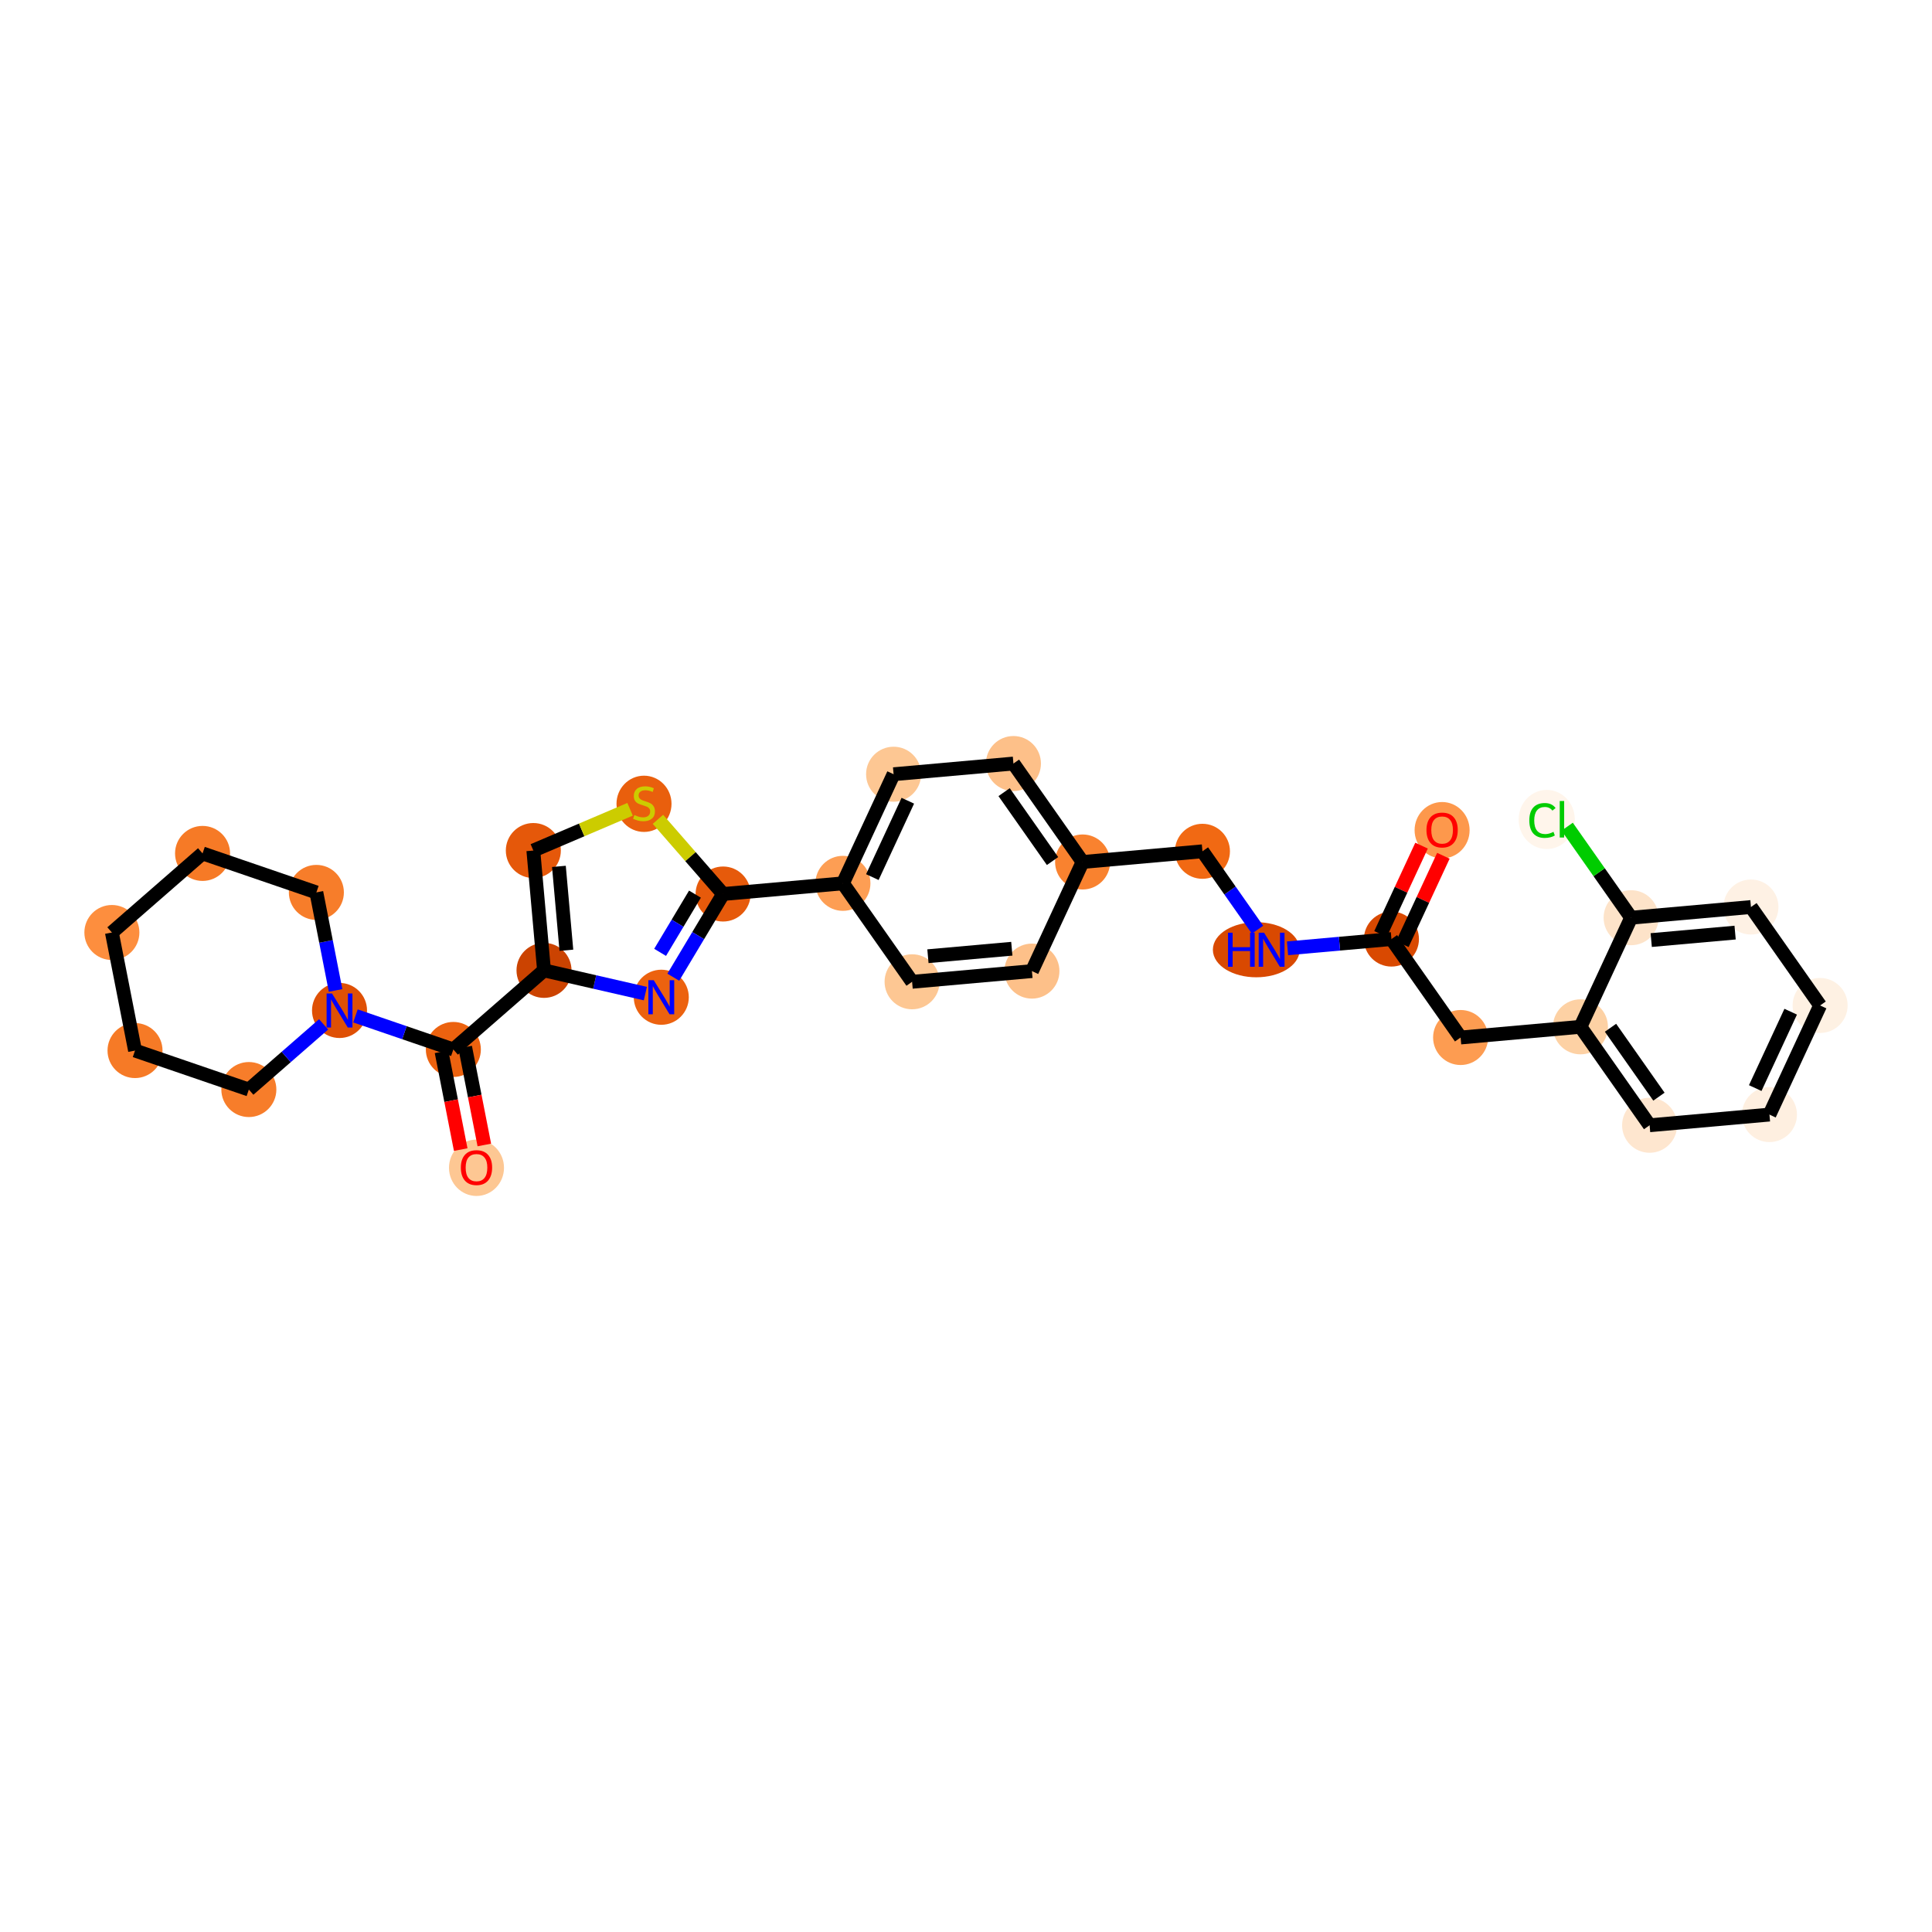 <?xml version='1.0' encoding='iso-8859-1'?>
<svg version='1.1' baseProfile='full'
              xmlns='http://www.w3.org/2000/svg'
                      xmlns:rdkit='http://www.rdkit.org/xml'
                      xmlns:xlink='http://www.w3.org/1999/xlink'
                  xml:space='preserve'
width='280px' height='280px' viewBox='0 0 280 280'>
<!-- END OF HEADER -->
<rect style='opacity:1.0;fill:#FFFFFF;stroke:none' width='280' height='280' x='0' y='0'> </rect>
<ellipse cx='209.001' cy='120.32' rx='3.487' ry='3.585'  style='fill:#FD984C;fill-rule:evenodd;stroke:#FD984C;stroke-width:1.0px;stroke-linecap:butt;stroke-linejoin:miter;stroke-opacity:1' />
<ellipse cx='201.658' cy='136.096' rx='3.487' ry='3.487'  style='fill:#D94901;fill-rule:evenodd;stroke:#D94901;stroke-width:1.0px;stroke-linecap:butt;stroke-linejoin:miter;stroke-opacity:1' />
<ellipse cx='211.682' cy='150.363' rx='3.487' ry='3.487'  style='fill:#FD9C51;fill-rule:evenodd;stroke:#FD9C51;stroke-width:1.0px;stroke-linecap:butt;stroke-linejoin:miter;stroke-opacity:1' />
<ellipse cx='229.05' cy='148.815' rx='3.487' ry='3.487'  style='fill:#FDD1A4;fill-rule:evenodd;stroke:#FDD1A4;stroke-width:1.0px;stroke-linecap:butt;stroke-linejoin:miter;stroke-opacity:1' />
<ellipse cx='239.074' cy='163.082' rx='3.487' ry='3.487'  style='fill:#FEE6CF;fill-rule:evenodd;stroke:#FEE6CF;stroke-width:1.0px;stroke-linecap:butt;stroke-linejoin:miter;stroke-opacity:1' />
<ellipse cx='256.442' cy='161.534' rx='3.487' ry='3.487'  style='fill:#FEEFE0;fill-rule:evenodd;stroke:#FEEFE0;stroke-width:1.0px;stroke-linecap:butt;stroke-linejoin:miter;stroke-opacity:1' />
<ellipse cx='263.785' cy='145.72' rx='3.487' ry='3.487'  style='fill:#FEF1E3;fill-rule:evenodd;stroke:#FEF1E3;stroke-width:1.0px;stroke-linecap:butt;stroke-linejoin:miter;stroke-opacity:1' />
<ellipse cx='253.761' cy='131.453' rx='3.487' ry='3.487'  style='fill:#FEF1E4;fill-rule:evenodd;stroke:#FEF1E4;stroke-width:1.0px;stroke-linecap:butt;stroke-linejoin:miter;stroke-opacity:1' />
<ellipse cx='236.393' cy='133.001' rx='3.487' ry='3.487'  style='fill:#FDE3C9;fill-rule:evenodd;stroke:#FDE3C9;stroke-width:1.0px;stroke-linecap:butt;stroke-linejoin:miter;stroke-opacity:1' />
<ellipse cx='224.165' cy='118.765' rx='3.571' ry='3.788'  style='fill:#FFF5EB;fill-rule:evenodd;stroke:#FFF5EB;stroke-width:1.0px;stroke-linecap:butt;stroke-linejoin:miter;stroke-opacity:1' />
<ellipse cx='182.069' cy='137.644' rx='5.79' ry='3.492'  style='fill:#D94901;fill-rule:evenodd;stroke:#D94901;stroke-width:1.0px;stroke-linecap:butt;stroke-linejoin:miter;stroke-opacity:1' />
<ellipse cx='174.266' cy='123.377' rx='3.487' ry='3.487'  style='fill:#F16913;fill-rule:evenodd;stroke:#F16913;stroke-width:1.0px;stroke-linecap:butt;stroke-linejoin:miter;stroke-opacity:1' />
<ellipse cx='156.898' cy='124.925' rx='3.487' ry='3.487'  style='fill:#F9822F;fill-rule:evenodd;stroke:#F9822F;stroke-width:1.0px;stroke-linecap:butt;stroke-linejoin:miter;stroke-opacity:1' />
<ellipse cx='146.874' cy='110.658' rx='3.487' ry='3.487'  style='fill:#FDC089;fill-rule:evenodd;stroke:#FDC089;stroke-width:1.0px;stroke-linecap:butt;stroke-linejoin:miter;stroke-opacity:1' />
<ellipse cx='129.506' cy='112.206' rx='3.487' ry='3.487'  style='fill:#FDC793;fill-rule:evenodd;stroke:#FDC793;stroke-width:1.0px;stroke-linecap:butt;stroke-linejoin:miter;stroke-opacity:1' />
<ellipse cx='122.163' cy='128.021' rx='3.487' ry='3.487'  style='fill:#FD9E54;fill-rule:evenodd;stroke:#FD9E54;stroke-width:1.0px;stroke-linecap:butt;stroke-linejoin:miter;stroke-opacity:1' />
<ellipse cx='104.795' cy='129.568' rx='3.487' ry='3.487'  style='fill:#E65A0B;fill-rule:evenodd;stroke:#E65A0B;stroke-width:1.0px;stroke-linecap:butt;stroke-linejoin:miter;stroke-opacity:1' />
<ellipse cx='95.839' cy='144.529' rx='3.487' ry='3.492'  style='fill:#EC620F;fill-rule:evenodd;stroke:#EC620F;stroke-width:1.0px;stroke-linecap:butt;stroke-linejoin:miter;stroke-opacity:1' />
<ellipse cx='78.843' cy='140.634' rx='3.487' ry='3.487'  style='fill:#CB4301;fill-rule:evenodd;stroke:#CB4301;stroke-width:1.0px;stroke-linecap:butt;stroke-linejoin:miter;stroke-opacity:1' />
<ellipse cx='65.702' cy='152.095' rx='3.487' ry='3.487'  style='fill:#EC620F;fill-rule:evenodd;stroke:#EC620F;stroke-width:1.0px;stroke-linecap:butt;stroke-linejoin:miter;stroke-opacity:1' />
<ellipse cx='69.057' cy='169.244' rx='3.487' ry='3.585'  style='fill:#FDC793;fill-rule:evenodd;stroke:#FDC793;stroke-width:1.0px;stroke-linecap:butt;stroke-linejoin:miter;stroke-opacity:1' />
<ellipse cx='49.206' cy='146.445' rx='3.487' ry='3.492'  style='fill:#DF5005;fill-rule:evenodd;stroke:#DF5005;stroke-width:1.0px;stroke-linecap:butt;stroke-linejoin:miter;stroke-opacity:1' />
<ellipse cx='45.851' cy='129.334' rx='3.487' ry='3.487'  style='fill:#F77D2A;fill-rule:evenodd;stroke:#F77D2A;stroke-width:1.0px;stroke-linecap:butt;stroke-linejoin:miter;stroke-opacity:1' />
<ellipse cx='29.356' cy='123.684' rx='3.487' ry='3.487'  style='fill:#F67A26;fill-rule:evenodd;stroke:#F67A26;stroke-width:1.0px;stroke-linecap:butt;stroke-linejoin:miter;stroke-opacity:1' />
<ellipse cx='16.215' cy='135.145' rx='3.487' ry='3.487'  style='fill:#FD8E3E;fill-rule:evenodd;stroke:#FD8E3E;stroke-width:1.0px;stroke-linecap:butt;stroke-linejoin:miter;stroke-opacity:1' />
<ellipse cx='19.569' cy='152.255' rx='3.487' ry='3.487'  style='fill:#F67A26;fill-rule:evenodd;stroke:#F67A26;stroke-width:1.0px;stroke-linecap:butt;stroke-linejoin:miter;stroke-opacity:1' />
<ellipse cx='36.065' cy='157.905' rx='3.487' ry='3.487'  style='fill:#F77D2A;fill-rule:evenodd;stroke:#F77D2A;stroke-width:1.0px;stroke-linecap:butt;stroke-linejoin:miter;stroke-opacity:1' />
<ellipse cx='77.295' cy='123.266' rx='3.487' ry='3.487'  style='fill:#E5580A;fill-rule:evenodd;stroke:#E5580A;stroke-width:1.0px;stroke-linecap:butt;stroke-linejoin:miter;stroke-opacity:1' />
<ellipse cx='93.334' cy='116.494' rx='3.487' ry='3.576'  style='fill:#E95F0D;fill-rule:evenodd;stroke:#E95F0D;stroke-width:1.0px;stroke-linecap:butt;stroke-linejoin:miter;stroke-opacity:1' />
<ellipse cx='132.187' cy='142.288' rx='3.487' ry='3.487'  style='fill:#FDC793;fill-rule:evenodd;stroke:#FDC793;stroke-width:1.0px;stroke-linecap:butt;stroke-linejoin:miter;stroke-opacity:1' />
<ellipse cx='149.555' cy='140.74' rx='3.487' ry='3.487'  style='fill:#FDC089;fill-rule:evenodd;stroke:#FDC089;stroke-width:1.0px;stroke-linecap:butt;stroke-linejoin:miter;stroke-opacity:1' />
<path class='bond-0 atom-0 atom-1' d='M 206.022,122.557 L 203.049,128.959' style='fill:none;fill-rule:evenodd;stroke:#FF0000;stroke-width:2.0px;stroke-linecap:butt;stroke-linejoin:miter;stroke-opacity:1' />
<path class='bond-0 atom-0 atom-1' d='M 203.049,128.959 L 200.076,135.362' style='fill:none;fill-rule:evenodd;stroke:#000000;stroke-width:2.0px;stroke-linecap:butt;stroke-linejoin:miter;stroke-opacity:1' />
<path class='bond-0 atom-0 atom-1' d='M 209.185,124.025 L 206.212,130.428' style='fill:none;fill-rule:evenodd;stroke:#FF0000;stroke-width:2.0px;stroke-linecap:butt;stroke-linejoin:miter;stroke-opacity:1' />
<path class='bond-0 atom-0 atom-1' d='M 206.212,130.428 L 203.239,136.831' style='fill:none;fill-rule:evenodd;stroke:#000000;stroke-width:2.0px;stroke-linecap:butt;stroke-linejoin:miter;stroke-opacity:1' />
<path class='bond-1 atom-1 atom-2' d='M 201.658,136.096 L 211.682,150.363' style='fill:none;fill-rule:evenodd;stroke:#000000;stroke-width:2.0px;stroke-linecap:butt;stroke-linejoin:miter;stroke-opacity:1' />
<path class='bond-9 atom-1 atom-10' d='M 201.658,136.096 L 194.128,136.767' style='fill:none;fill-rule:evenodd;stroke:#000000;stroke-width:2.0px;stroke-linecap:butt;stroke-linejoin:miter;stroke-opacity:1' />
<path class='bond-9 atom-1 atom-10' d='M 194.128,136.767 L 186.599,137.438' style='fill:none;fill-rule:evenodd;stroke:#0000FF;stroke-width:2.0px;stroke-linecap:butt;stroke-linejoin:miter;stroke-opacity:1' />
<path class='bond-2 atom-2 atom-3' d='M 211.682,150.363 L 229.05,148.815' style='fill:none;fill-rule:evenodd;stroke:#000000;stroke-width:2.0px;stroke-linecap:butt;stroke-linejoin:miter;stroke-opacity:1' />
<path class='bond-3 atom-3 atom-4' d='M 229.05,148.815 L 239.074,163.082' style='fill:none;fill-rule:evenodd;stroke:#000000;stroke-width:2.0px;stroke-linecap:butt;stroke-linejoin:miter;stroke-opacity:1' />
<path class='bond-3 atom-3 atom-4' d='M 233.407,148.951 L 240.424,158.937' style='fill:none;fill-rule:evenodd;stroke:#000000;stroke-width:2.0px;stroke-linecap:butt;stroke-linejoin:miter;stroke-opacity:1' />
<path class='bond-30 atom-8 atom-3' d='M 236.393,133.001 L 229.05,148.815' style='fill:none;fill-rule:evenodd;stroke:#000000;stroke-width:2.0px;stroke-linecap:butt;stroke-linejoin:miter;stroke-opacity:1' />
<path class='bond-4 atom-4 atom-5' d='M 239.074,163.082 L 256.442,161.534' style='fill:none;fill-rule:evenodd;stroke:#000000;stroke-width:2.0px;stroke-linecap:butt;stroke-linejoin:miter;stroke-opacity:1' />
<path class='bond-5 atom-5 atom-6' d='M 256.442,161.534 L 263.785,145.72' style='fill:none;fill-rule:evenodd;stroke:#000000;stroke-width:2.0px;stroke-linecap:butt;stroke-linejoin:miter;stroke-opacity:1' />
<path class='bond-5 atom-5 atom-6' d='M 254.381,157.694 L 259.521,146.623' style='fill:none;fill-rule:evenodd;stroke:#000000;stroke-width:2.0px;stroke-linecap:butt;stroke-linejoin:miter;stroke-opacity:1' />
<path class='bond-6 atom-6 atom-7' d='M 263.785,145.72 L 253.761,131.453' style='fill:none;fill-rule:evenodd;stroke:#000000;stroke-width:2.0px;stroke-linecap:butt;stroke-linejoin:miter;stroke-opacity:1' />
<path class='bond-7 atom-7 atom-8' d='M 253.761,131.453 L 236.393,133.001' style='fill:none;fill-rule:evenodd;stroke:#000000;stroke-width:2.0px;stroke-linecap:butt;stroke-linejoin:miter;stroke-opacity:1' />
<path class='bond-7 atom-7 atom-8' d='M 251.466,135.158 L 239.308,136.242' style='fill:none;fill-rule:evenodd;stroke:#000000;stroke-width:2.0px;stroke-linecap:butt;stroke-linejoin:miter;stroke-opacity:1' />
<path class='bond-8 atom-8 atom-9' d='M 236.393,133.001 L 231.76,126.406' style='fill:none;fill-rule:evenodd;stroke:#000000;stroke-width:2.0px;stroke-linecap:butt;stroke-linejoin:miter;stroke-opacity:1' />
<path class='bond-8 atom-8 atom-9' d='M 231.76,126.406 L 227.126,119.811' style='fill:none;fill-rule:evenodd;stroke:#00CC00;stroke-width:2.0px;stroke-linecap:butt;stroke-linejoin:miter;stroke-opacity:1' />
<path class='bond-10 atom-10 atom-11' d='M 182.249,134.739 L 178.258,129.058' style='fill:none;fill-rule:evenodd;stroke:#0000FF;stroke-width:2.0px;stroke-linecap:butt;stroke-linejoin:miter;stroke-opacity:1' />
<path class='bond-10 atom-10 atom-11' d='M 178.258,129.058 L 174.266,123.377' style='fill:none;fill-rule:evenodd;stroke:#000000;stroke-width:2.0px;stroke-linecap:butt;stroke-linejoin:miter;stroke-opacity:1' />
<path class='bond-11 atom-11 atom-12' d='M 174.266,123.377 L 156.898,124.925' style='fill:none;fill-rule:evenodd;stroke:#000000;stroke-width:2.0px;stroke-linecap:butt;stroke-linejoin:miter;stroke-opacity:1' />
<path class='bond-12 atom-12 atom-13' d='M 156.898,124.925 L 146.874,110.658' style='fill:none;fill-rule:evenodd;stroke:#000000;stroke-width:2.0px;stroke-linecap:butt;stroke-linejoin:miter;stroke-opacity:1' />
<path class='bond-12 atom-12 atom-13' d='M 152.541,124.79 L 145.524,114.803' style='fill:none;fill-rule:evenodd;stroke:#000000;stroke-width:2.0px;stroke-linecap:butt;stroke-linejoin:miter;stroke-opacity:1' />
<path class='bond-31 atom-30 atom-12' d='M 149.555,140.74 L 156.898,124.925' style='fill:none;fill-rule:evenodd;stroke:#000000;stroke-width:2.0px;stroke-linecap:butt;stroke-linejoin:miter;stroke-opacity:1' />
<path class='bond-13 atom-13 atom-14' d='M 146.874,110.658 L 129.506,112.206' style='fill:none;fill-rule:evenodd;stroke:#000000;stroke-width:2.0px;stroke-linecap:butt;stroke-linejoin:miter;stroke-opacity:1' />
<path class='bond-14 atom-14 atom-15' d='M 129.506,112.206 L 122.163,128.021' style='fill:none;fill-rule:evenodd;stroke:#000000;stroke-width:2.0px;stroke-linecap:butt;stroke-linejoin:miter;stroke-opacity:1' />
<path class='bond-14 atom-14 atom-15' d='M 131.568,116.047 L 126.427,127.117' style='fill:none;fill-rule:evenodd;stroke:#000000;stroke-width:2.0px;stroke-linecap:butt;stroke-linejoin:miter;stroke-opacity:1' />
<path class='bond-15 atom-15 atom-16' d='M 122.163,128.021 L 104.795,129.568' style='fill:none;fill-rule:evenodd;stroke:#000000;stroke-width:2.0px;stroke-linecap:butt;stroke-linejoin:miter;stroke-opacity:1' />
<path class='bond-28 atom-15 atom-29' d='M 122.163,128.021 L 132.187,142.288' style='fill:none;fill-rule:evenodd;stroke:#000000;stroke-width:2.0px;stroke-linecap:butt;stroke-linejoin:miter;stroke-opacity:1' />
<path class='bond-16 atom-16 atom-17' d='M 104.795,129.568 L 101.186,135.596' style='fill:none;fill-rule:evenodd;stroke:#000000;stroke-width:2.0px;stroke-linecap:butt;stroke-linejoin:miter;stroke-opacity:1' />
<path class='bond-16 atom-16 atom-17' d='M 101.186,135.596 L 97.578,141.624' style='fill:none;fill-rule:evenodd;stroke:#0000FF;stroke-width:2.0px;stroke-linecap:butt;stroke-linejoin:miter;stroke-opacity:1' />
<path class='bond-16 atom-16 atom-17' d='M 100.72,129.585 L 98.194,133.805' style='fill:none;fill-rule:evenodd;stroke:#000000;stroke-width:2.0px;stroke-linecap:butt;stroke-linejoin:miter;stroke-opacity:1' />
<path class='bond-16 atom-16 atom-17' d='M 98.194,133.805 L 95.668,138.024' style='fill:none;fill-rule:evenodd;stroke:#0000FF;stroke-width:2.0px;stroke-linecap:butt;stroke-linejoin:miter;stroke-opacity:1' />
<path class='bond-32 atom-28 atom-16' d='M 95.353,118.743 L 100.074,124.155' style='fill:none;fill-rule:evenodd;stroke:#CCCC00;stroke-width:2.0px;stroke-linecap:butt;stroke-linejoin:miter;stroke-opacity:1' />
<path class='bond-32 atom-28 atom-16' d='M 100.074,124.155 L 104.795,129.568' style='fill:none;fill-rule:evenodd;stroke:#000000;stroke-width:2.0px;stroke-linecap:butt;stroke-linejoin:miter;stroke-opacity:1' />
<path class='bond-17 atom-17 atom-18' d='M 93.53,144 L 86.186,142.317' style='fill:none;fill-rule:evenodd;stroke:#0000FF;stroke-width:2.0px;stroke-linecap:butt;stroke-linejoin:miter;stroke-opacity:1' />
<path class='bond-17 atom-17 atom-18' d='M 86.186,142.317 L 78.843,140.634' style='fill:none;fill-rule:evenodd;stroke:#000000;stroke-width:2.0px;stroke-linecap:butt;stroke-linejoin:miter;stroke-opacity:1' />
<path class='bond-18 atom-18 atom-19' d='M 78.843,140.634 L 65.702,152.095' style='fill:none;fill-rule:evenodd;stroke:#000000;stroke-width:2.0px;stroke-linecap:butt;stroke-linejoin:miter;stroke-opacity:1' />
<path class='bond-26 atom-18 atom-27' d='M 78.843,140.634 L 77.295,123.266' style='fill:none;fill-rule:evenodd;stroke:#000000;stroke-width:2.0px;stroke-linecap:butt;stroke-linejoin:miter;stroke-opacity:1' />
<path class='bond-26 atom-18 atom-27' d='M 82.084,137.719 L 81.001,125.562' style='fill:none;fill-rule:evenodd;stroke:#000000;stroke-width:2.0px;stroke-linecap:butt;stroke-linejoin:miter;stroke-opacity:1' />
<path class='bond-19 atom-19 atom-20' d='M 63.991,152.43 L 65.381,159.519' style='fill:none;fill-rule:evenodd;stroke:#000000;stroke-width:2.0px;stroke-linecap:butt;stroke-linejoin:miter;stroke-opacity:1' />
<path class='bond-19 atom-19 atom-20' d='M 65.381,159.519 L 66.77,166.608' style='fill:none;fill-rule:evenodd;stroke:#FF0000;stroke-width:2.0px;stroke-linecap:butt;stroke-linejoin:miter;stroke-opacity:1' />
<path class='bond-19 atom-19 atom-20' d='M 67.413,151.759 L 68.803,158.848' style='fill:none;fill-rule:evenodd;stroke:#000000;stroke-width:2.0px;stroke-linecap:butt;stroke-linejoin:miter;stroke-opacity:1' />
<path class='bond-19 atom-19 atom-20' d='M 68.803,158.848 L 70.193,165.937' style='fill:none;fill-rule:evenodd;stroke:#FF0000;stroke-width:2.0px;stroke-linecap:butt;stroke-linejoin:miter;stroke-opacity:1' />
<path class='bond-20 atom-19 atom-21' d='M 65.702,152.095 L 58.608,149.665' style='fill:none;fill-rule:evenodd;stroke:#000000;stroke-width:2.0px;stroke-linecap:butt;stroke-linejoin:miter;stroke-opacity:1' />
<path class='bond-20 atom-19 atom-21' d='M 58.608,149.665 L 51.515,147.235' style='fill:none;fill-rule:evenodd;stroke:#0000FF;stroke-width:2.0px;stroke-linecap:butt;stroke-linejoin:miter;stroke-opacity:1' />
<path class='bond-21 atom-21 atom-22' d='M 48.636,143.54 L 47.244,136.437' style='fill:none;fill-rule:evenodd;stroke:#0000FF;stroke-width:2.0px;stroke-linecap:butt;stroke-linejoin:miter;stroke-opacity:1' />
<path class='bond-21 atom-21 atom-22' d='M 47.244,136.437 L 45.851,129.334' style='fill:none;fill-rule:evenodd;stroke:#000000;stroke-width:2.0px;stroke-linecap:butt;stroke-linejoin:miter;stroke-opacity:1' />
<path class='bond-33 atom-26 atom-21' d='M 36.065,157.905 L 41.481,153.182' style='fill:none;fill-rule:evenodd;stroke:#000000;stroke-width:2.0px;stroke-linecap:butt;stroke-linejoin:miter;stroke-opacity:1' />
<path class='bond-33 atom-26 atom-21' d='M 41.481,153.182 L 46.898,148.458' style='fill:none;fill-rule:evenodd;stroke:#0000FF;stroke-width:2.0px;stroke-linecap:butt;stroke-linejoin:miter;stroke-opacity:1' />
<path class='bond-22 atom-22 atom-23' d='M 45.851,129.334 L 29.356,123.684' style='fill:none;fill-rule:evenodd;stroke:#000000;stroke-width:2.0px;stroke-linecap:butt;stroke-linejoin:miter;stroke-opacity:1' />
<path class='bond-23 atom-23 atom-24' d='M 29.356,123.684 L 16.215,135.145' style='fill:none;fill-rule:evenodd;stroke:#000000;stroke-width:2.0px;stroke-linecap:butt;stroke-linejoin:miter;stroke-opacity:1' />
<path class='bond-24 atom-24 atom-25' d='M 16.215,135.145 L 19.569,152.255' style='fill:none;fill-rule:evenodd;stroke:#000000;stroke-width:2.0px;stroke-linecap:butt;stroke-linejoin:miter;stroke-opacity:1' />
<path class='bond-25 atom-25 atom-26' d='M 19.569,152.255 L 36.065,157.905' style='fill:none;fill-rule:evenodd;stroke:#000000;stroke-width:2.0px;stroke-linecap:butt;stroke-linejoin:miter;stroke-opacity:1' />
<path class='bond-27 atom-27 atom-28' d='M 77.295,123.266 L 84.305,120.277' style='fill:none;fill-rule:evenodd;stroke:#000000;stroke-width:2.0px;stroke-linecap:butt;stroke-linejoin:miter;stroke-opacity:1' />
<path class='bond-27 atom-27 atom-28' d='M 84.305,120.277 L 91.315,117.288' style='fill:none;fill-rule:evenodd;stroke:#CCCC00;stroke-width:2.0px;stroke-linecap:butt;stroke-linejoin:miter;stroke-opacity:1' />
<path class='bond-29 atom-29 atom-30' d='M 132.187,142.288 L 149.555,140.74' style='fill:none;fill-rule:evenodd;stroke:#000000;stroke-width:2.0px;stroke-linecap:butt;stroke-linejoin:miter;stroke-opacity:1' />
<path class='bond-29 atom-29 atom-30' d='M 134.483,138.582 L 146.64,137.498' style='fill:none;fill-rule:evenodd;stroke:#000000;stroke-width:2.0px;stroke-linecap:butt;stroke-linejoin:miter;stroke-opacity:1' />
<path  class='atom-0' d='M 206.735 120.295
Q 206.735 119.11, 207.32 118.447
Q 207.906 117.784, 209.001 117.784
Q 210.096 117.784, 210.682 118.447
Q 211.268 119.11, 211.268 120.295
Q 211.268 121.495, 210.675 122.179
Q 210.082 122.855, 209.001 122.855
Q 207.913 122.855, 207.32 122.179
Q 206.735 121.502, 206.735 120.295
M 209.001 122.297
Q 209.755 122.297, 210.159 121.795
Q 210.571 121.286, 210.571 120.295
Q 210.571 119.326, 210.159 118.838
Q 209.755 118.342, 209.001 118.342
Q 208.248 118.342, 207.837 118.831
Q 207.432 119.319, 207.432 120.295
Q 207.432 121.293, 207.837 121.795
Q 208.248 122.297, 209.001 122.297
' fill='#FF0000'/>
<path  class='atom-9' d='M 221.64 118.904
Q 221.64 117.677, 222.212 117.035
Q 222.791 116.387, 223.886 116.387
Q 224.904 116.387, 225.448 117.105
L 224.988 117.482
Q 224.591 116.959, 223.886 116.959
Q 223.14 116.959, 222.742 117.461
Q 222.352 117.956, 222.352 118.904
Q 222.352 119.881, 222.756 120.383
Q 223.168 120.885, 223.963 120.885
Q 224.507 120.885, 225.142 120.557
L 225.337 121.081
Q 225.079 121.248, 224.688 121.346
Q 224.298 121.443, 223.865 121.443
Q 222.791 121.443, 222.212 120.788
Q 221.64 120.132, 221.64 118.904
' fill='#00CC00'/>
<path  class='atom-9' d='M 226.048 116.087
L 226.69 116.087
L 226.69 121.38
L 226.048 121.38
L 226.048 116.087
' fill='#00CC00'/>
<path  class='atom-10' d='M 177.975 135.175
L 178.644 135.175
L 178.644 137.274
L 181.169 137.274
L 181.169 135.175
L 181.839 135.175
L 181.839 140.113
L 181.169 140.113
L 181.169 137.832
L 178.644 137.832
L 178.644 140.113
L 177.975 140.113
L 177.975 135.175
' fill='#0000FF'/>
<path  class='atom-10' d='M 183.199 135.175
L 184.817 137.791
Q 184.977 138.049, 185.235 138.516
Q 185.493 138.983, 185.507 139.011
L 185.507 135.175
L 186.163 135.175
L 186.163 140.113
L 185.486 140.113
L 183.75 137.253
Q 183.547 136.919, 183.331 136.535
Q 183.122 136.151, 183.059 136.033
L 183.059 140.113
L 182.418 140.113
L 182.418 135.175
L 183.199 135.175
' fill='#0000FF'/>
<path  class='atom-17' d='M 94.747 142.06
L 96.365 144.675
Q 96.526 144.933, 96.784 145.401
Q 97.042 145.868, 97.056 145.896
L 97.056 142.06
L 97.712 142.06
L 97.712 146.998
L 97.035 146.998
L 95.298 144.138
Q 95.096 143.804, 94.88 143.42
Q 94.671 143.036, 94.608 142.918
L 94.608 146.998
L 93.966 146.998
L 93.966 142.06
L 94.747 142.06
' fill='#0000FF'/>
<path  class='atom-20' d='M 66.79 169.22
Q 66.79 168.034, 67.376 167.371
Q 67.962 166.709, 69.057 166.709
Q 70.152 166.709, 70.737 167.371
Q 71.323 168.034, 71.323 169.22
Q 71.323 170.419, 70.731 171.103
Q 70.138 171.779, 69.057 171.779
Q 67.969 171.779, 67.376 171.103
Q 66.79 170.426, 66.79 169.22
M 69.057 171.221
Q 69.81 171.221, 70.214 170.719
Q 70.626 170.21, 70.626 169.22
Q 70.626 168.25, 70.214 167.762
Q 69.81 167.267, 69.057 167.267
Q 68.303 167.267, 67.892 167.755
Q 67.487 168.243, 67.487 169.22
Q 67.487 170.217, 67.892 170.719
Q 68.303 171.221, 69.057 171.221
' fill='#FF0000'/>
<path  class='atom-21' d='M 48.115 143.976
L 49.733 146.591
Q 49.893 146.849, 50.151 147.317
Q 50.409 147.784, 50.423 147.812
L 50.423 143.976
L 51.079 143.976
L 51.079 148.914
L 50.402 148.914
L 48.666 146.054
Q 48.463 145.719, 48.247 145.336
Q 48.038 144.952, 47.975 144.834
L 47.975 148.914
L 47.333 148.914
L 47.333 143.976
L 48.115 143.976
' fill='#0000FF'/>
<path  class='atom-28' d='M 91.939 118.122
Q 91.995 118.143, 92.225 118.241
Q 92.456 118.338, 92.707 118.401
Q 92.965 118.457, 93.216 118.457
Q 93.683 118.457, 93.955 118.234
Q 94.227 118.004, 94.227 117.606
Q 94.227 117.334, 94.088 117.167
Q 93.955 116.999, 93.746 116.909
Q 93.537 116.818, 93.188 116.713
Q 92.749 116.581, 92.484 116.455
Q 92.225 116.33, 92.037 116.065
Q 91.856 115.8, 91.856 115.353
Q 91.856 114.733, 92.274 114.349
Q 92.7 113.965, 93.537 113.965
Q 94.109 113.965, 94.757 114.237
L 94.597 114.774
Q 94.004 114.53, 93.558 114.53
Q 93.076 114.53, 92.811 114.733
Q 92.546 114.928, 92.553 115.27
Q 92.553 115.535, 92.686 115.695
Q 92.825 115.855, 93.02 115.946
Q 93.223 116.037, 93.558 116.141
Q 94.004 116.281, 94.269 116.42
Q 94.534 116.56, 94.722 116.846
Q 94.918 117.125, 94.918 117.606
Q 94.918 118.29, 94.457 118.659
Q 94.004 119.022, 93.244 119.022
Q 92.804 119.022, 92.469 118.924
Q 92.142 118.834, 91.751 118.673
L 91.939 118.122
' fill='#CCCC00'/>
</svg>
